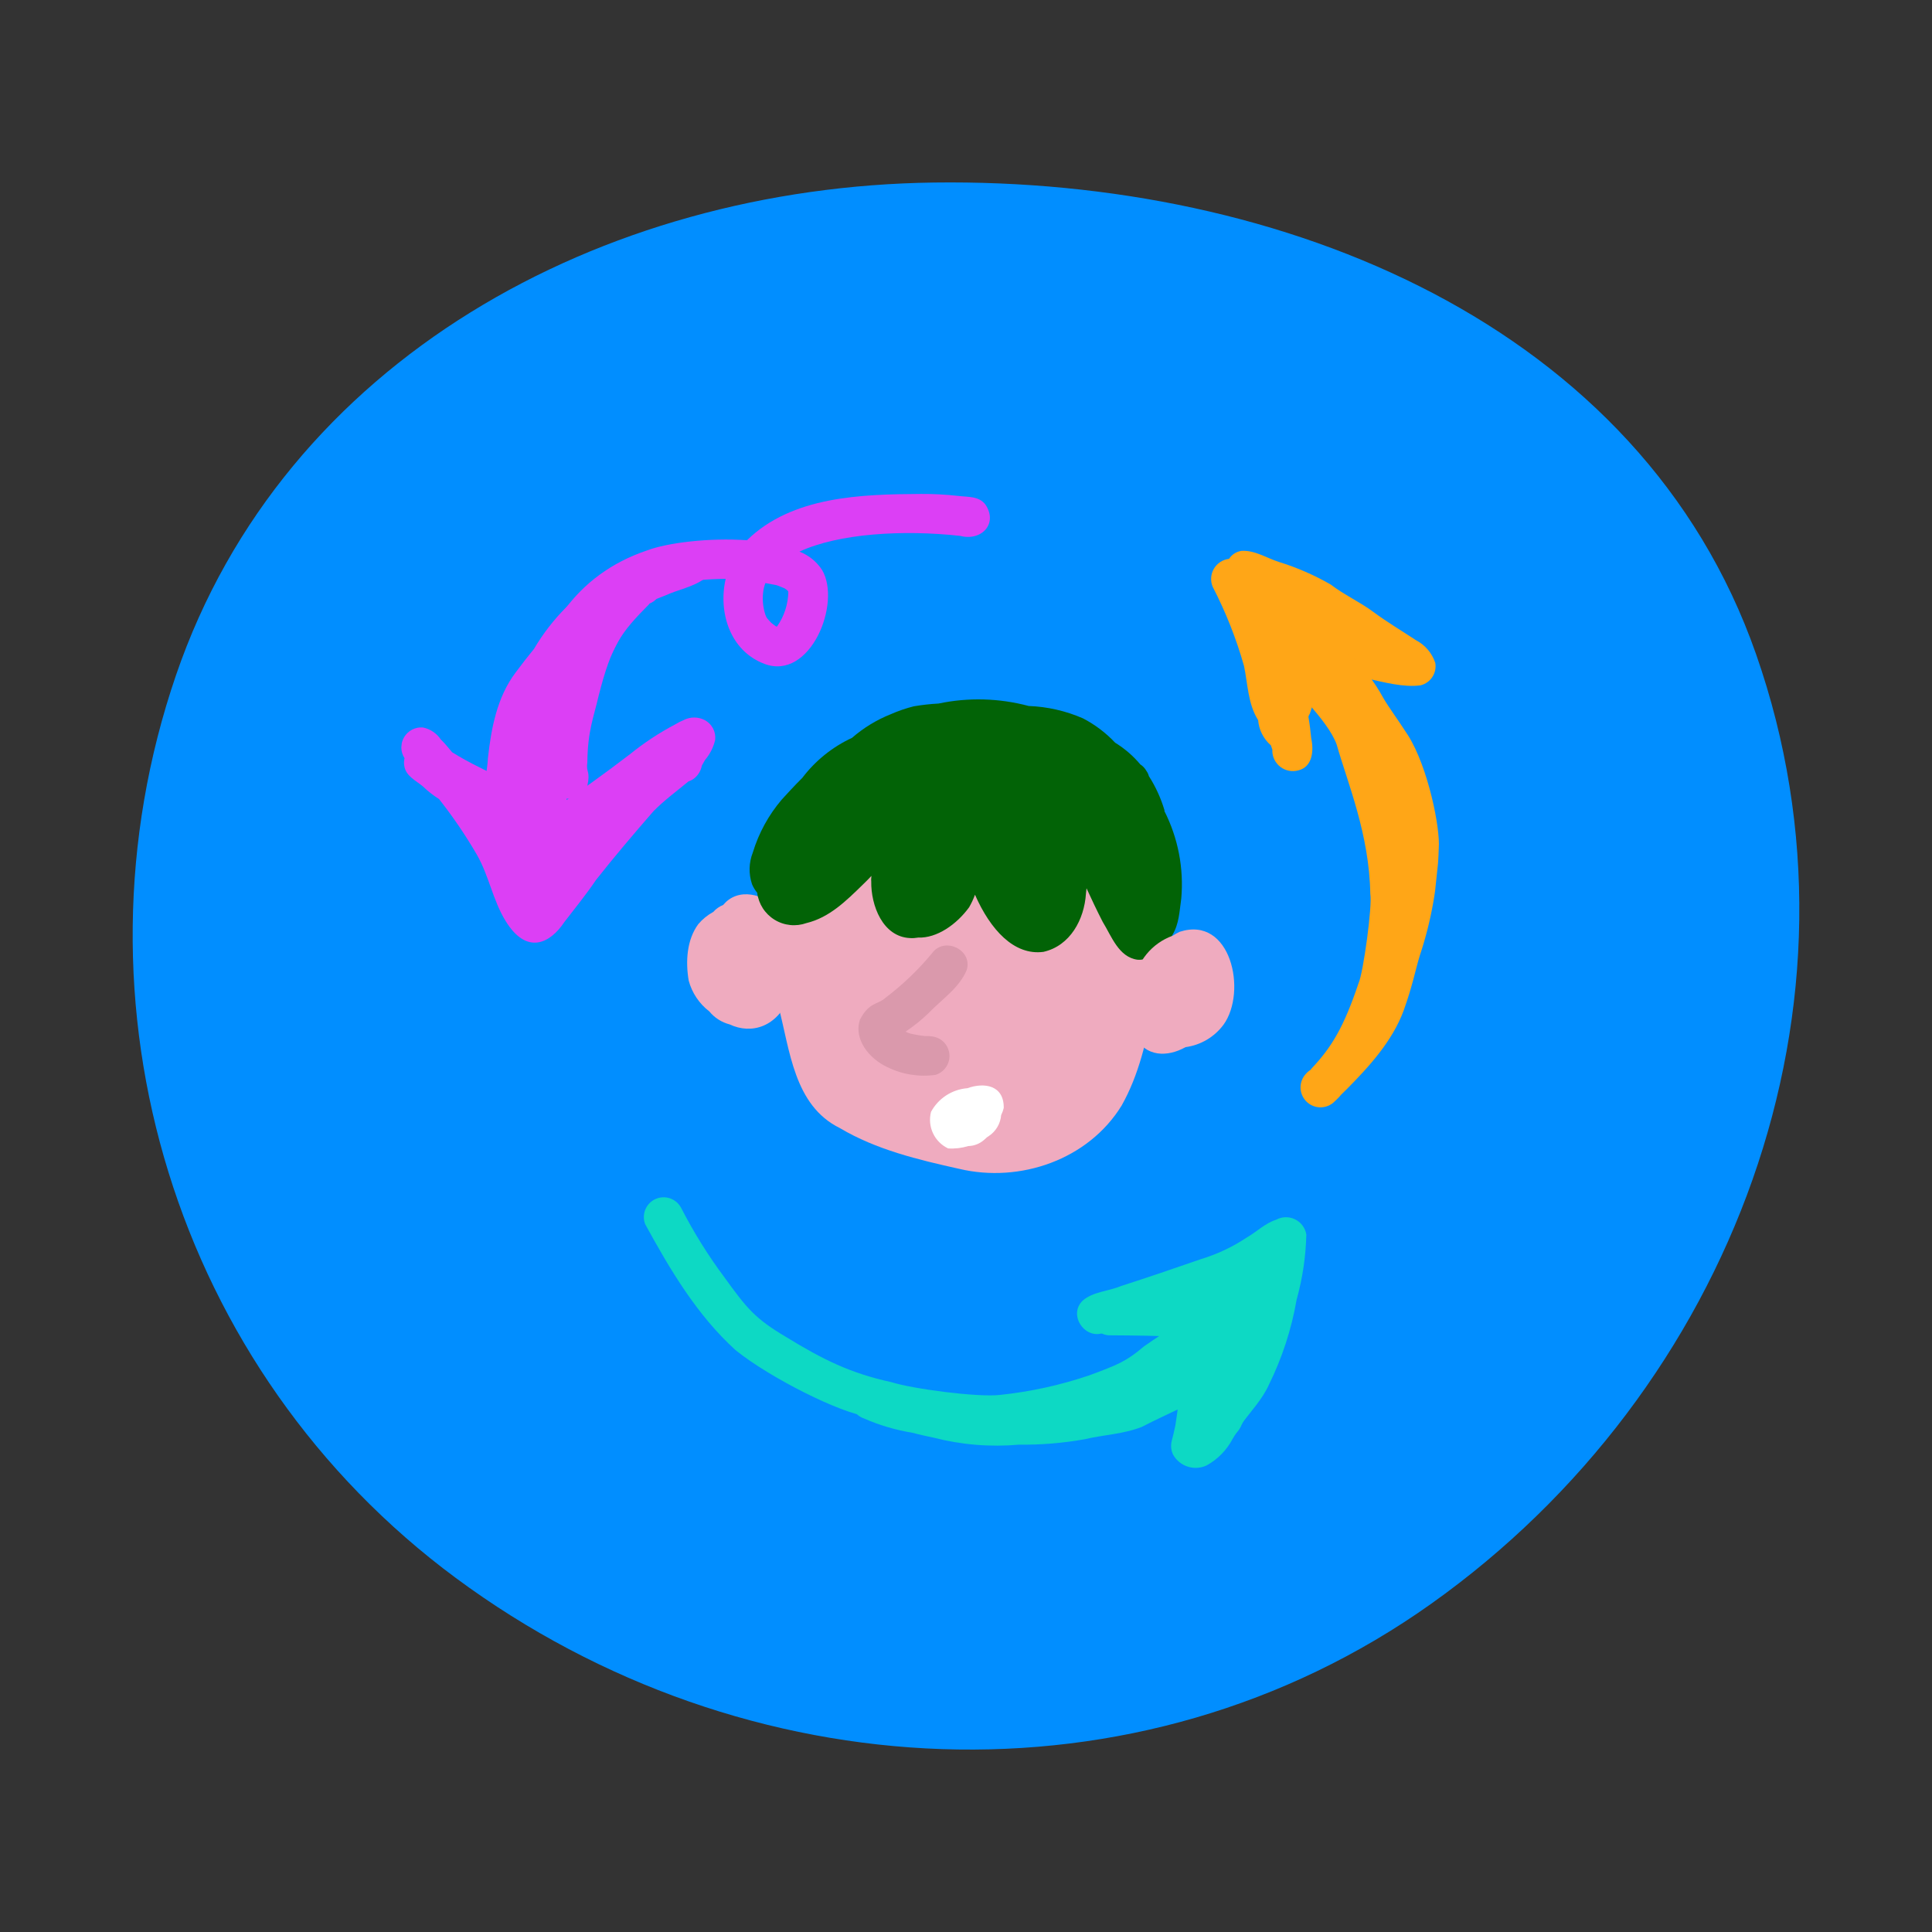 <svg width="233" height="233" viewBox="0 0 233 233" fill="none" xmlns="http://www.w3.org/2000/svg">
<rect x="0" y="0" width="233" height="233" fill="#333333" stroke="none"/>
<path fill-rule="evenodd" clip-rule="evenodd" d="M112.648 22.013C154.784 21.459 197.896 39.181 211.785 78.9C226.51 121.008 208.989 167.563 172.59 193.423C137.263 218.521 89.806 216.085 54.974 190.306C21.172 165.288 7.613 121.152 21.234 81.405C34.245 43.439 72.457 22.541 112.648 22.013Z" fill="#018EFF"/>
<g clip-path="url(#clip0)">
<path d="M95.547 116.953C95.971 115.776 96.064 114.505 95.818 113.278C95.572 112.052 94.994 110.916 94.148 109.994C92.672 108.091 89.553 106.944 87.565 108.766L87.209 109.14C86.755 109.322 86.35 109.607 86.027 109.974C85.34 110.349 84.728 110.846 84.221 111.441C82.81 113.343 82.672 115.986 83.055 118.252C83.448 119.731 84.321 121.038 85.537 121.969C86.168 122.743 87.03 123.295 87.997 123.544C90.637 124.785 93.719 123.856 95.197 120.244C95.58 119.192 95.701 118.062 95.547 116.953Z" fill="#EFABBF"/>
<path d="M130.903 98.185C126.809 94.479 122.221 90.633 116.466 90.27C112.442 89.602 108.747 91.425 105.828 94.068C101.608 97.667 97.405 102.015 96.027 107.576C95.713 108.63 95.455 109.701 95.254 110.783C93.735 114.078 93.254 117.756 93.872 121.331C95.275 126.631 95.734 133.307 101.284 136.046C105.696 138.664 110.728 139.862 115.685 140.965C123.02 142.704 131.255 139.859 135.268 133.332C137.349 129.64 138.33 125.381 139.027 121.263C139.901 112.868 137.472 103.785 130.903 98.185ZM115.133 115.69C115.126 115.708 115.124 115.727 115.127 115.747C114.974 115.644 114.833 115.526 114.704 115.395C114.888 115.166 115.087 114.95 115.3 114.748C115.203 115.063 115.146 115.389 115.13 115.718L115.133 115.69Z" fill="#EFABBF"/>
<path d="M140.429 97.817C140.434 97.786 140.437 97.754 140.439 97.722C140.008 96.267 139.374 94.879 138.556 93.599C138.498 93.374 138.397 93.161 138.259 92.973C138.082 92.652 137.827 92.381 137.518 92.184C136.656 91.154 135.632 90.271 134.487 89.569C133.368 88.379 132.057 87.387 130.608 86.634C128.535 85.732 126.312 85.225 124.053 85.14C120.504 84.191 116.782 84.091 113.188 84.847C112.186 84.901 111.187 85.013 110.198 85.181C109.243 85.422 108.311 85.743 107.41 86.141C105.71 86.821 104.135 87.782 102.753 88.984C100.393 90.077 98.337 91.732 96.764 93.804C95.766 94.8 94.929 95.719 94.289 96.418C92.694 98.287 91.502 100.466 90.788 102.817C90.306 104.042 90.274 105.398 90.697 106.644C90.854 107.014 91.062 107.359 91.317 107.669C91.401 108.333 91.633 108.97 91.995 109.533C92.358 110.095 92.842 110.569 93.412 110.92C93.983 111.271 94.624 111.489 95.29 111.558C95.956 111.628 96.628 111.547 97.259 111.323C100.025 110.658 102.063 108.63 104.022 106.719C104.395 106.365 104.75 106 105.096 105.634C105.072 105.862 105.049 106.08 105.073 106.303C105.026 109.176 106.443 112.99 109.765 113.133C110.089 113.151 110.413 113.13 110.731 113.073C112.995 113.16 115.37 111.485 116.875 109.42C117.156 108.937 117.393 108.429 117.583 107.903C119.436 112.119 122.295 115.263 125.837 114.795C129.07 114.065 130.76 110.888 130.966 107.783C130.989 107.565 131.012 107.347 131.036 107.129C131.658 108.49 132.301 109.843 132.984 111.173C134.056 112.908 134.908 115.444 137.197 115.745C139.037 115.855 140.449 114.298 141.342 112.849C142.235 111.399 142.233 109.884 142.462 108.364C142.785 104.727 142.081 101.073 140.429 97.817Z" fill="#026306"/>
<path d="M142.274 112.372C141.981 112.512 141.698 112.67 141.427 112.848C140.19 113.292 139.097 114.065 138.265 115.083C137.433 116.102 136.895 117.327 136.707 118.628C136.636 119.026 136.593 119.429 136.579 119.833C136.129 121.521 136.228 123.308 136.861 124.937C138.121 127.517 140.828 127.498 142.971 126.287C143.877 126.166 144.75 125.863 145.537 125.399C146.325 124.934 147.011 124.316 147.556 123.581C150.435 119.6 148.461 110.384 142.274 112.372Z" fill="#EFABBF"/>
<path d="M111.993 122.175C113.568 120.53 115.733 119.11 116.595 116.958C117.316 114.512 113.842 112.905 112.384 114.985C110.729 116.977 108.852 118.772 106.788 120.336C105.853 121.195 104.819 120.817 103.706 122.981C102.922 125.392 104.891 127.711 106.984 128.682C108.793 129.58 110.83 129.91 112.83 129.63C113.249 129.501 113.624 129.258 113.914 128.928C114.205 128.599 114.398 128.196 114.474 127.764C114.55 127.332 114.505 126.887 114.344 126.479C114.183 126.07 113.913 125.714 113.562 125.45C113.22 125.197 112.816 125.038 112.393 124.99L112.033 124.951C111.873 124.959 111.713 124.958 111.554 124.948C110.967 124.888 110.385 124.79 109.81 124.657C109.602 124.593 109.399 124.514 109.202 124.42C110.198 123.757 111.132 123.006 111.993 122.175Z" fill="#DA99AC"/>
<path d="M121.051 133.623C121.093 130.884 118.717 130.497 116.672 131.238C115.76 131.308 114.88 131.606 114.113 132.104C113.347 132.602 112.717 133.285 112.282 134.09C112.058 134.95 112.142 135.862 112.518 136.667C112.895 137.473 113.541 138.121 114.345 138.501C115.168 138.552 115.994 138.454 116.783 138.214C117.49 138.197 118.168 137.929 118.695 137.458C118.811 137.365 118.918 137.261 119.014 137.166C119.097 137.119 119.176 137.067 119.252 137.009C119.675 136.727 120.028 136.354 120.286 135.916C120.543 135.478 120.698 134.988 120.739 134.481C120.875 134.208 120.98 133.92 121.051 133.623Z" fill="white"/>
<path d="M151.851 152.362C151.338 151.996 150.703 151.845 150.081 151.94C149.459 152.035 148.898 152.369 148.517 152.87C148.148 153.581 147.651 154.217 147.051 154.747C145.399 156.298 143.884 158.007 142.156 159.463C140.807 160.519 139.341 161.399 137.951 162.383C135.841 164.191 134.74 164.621 131.355 165.872C127.854 167.06 124.231 167.852 120.553 168.233C117.866 168.523 110.155 167.52 107.51 166.692C102.532 165.606 99.245 163.961 94.787 161.233C91.025 159 90.054 157.765 87.37 154.055C85.4 151.415 83.654 148.614 82.151 145.683C81.871 145.141 81.393 144.727 80.817 144.526C80.241 144.326 79.61 144.354 79.054 144.604C78.498 144.854 78.058 145.308 77.827 145.873C77.595 146.437 77.589 147.069 77.809 147.638C80.796 153.097 84.072 158.634 88.727 162.842C92.923 166.223 101.441 170.448 104.531 170.796C109.261 172.156 114.141 172.921 119.06 173.071C123.221 172.891 127.339 172.162 131.309 170.903C133.684 170.214 135.982 169.282 138.165 168.122C140.361 166.687 142.406 165.044 144.601 163.618C146.571 162.139 148.165 160.228 149.935 158.565C151.556 157.03 154.272 154.307 151.851 152.362Z" fill="#0DD9C4"/>
<path d="M157.544 148.882C157.479 148.49 157.322 148.119 157.084 147.801C156.847 147.482 156.537 147.225 156.18 147.051C155.823 146.877 155.429 146.791 155.032 146.8C154.635 146.809 154.246 146.913 153.897 147.103C152.567 147.527 151.565 148.552 150.37 149.24C148.654 150.383 146.779 151.266 144.806 151.861C141.619 152.971 138.415 154.059 135.196 155.097C133.701 155.725 131.815 155.773 130.579 156.85C128.73 158.629 130.958 161.754 133.261 160.665C138.732 158.917 144.242 157.249 149.58 155.132C150.47 154.699 151.337 154.222 152.178 153.701C152.007 154.584 151.827 155.467 151.61 156.336C151.037 159.533 149.974 162.623 148.458 165.496C147.469 167.127 145.894 168.407 145.222 170.216C145.038 170.705 145.019 171.241 145.168 171.742C145.317 172.243 145.625 172.681 146.047 172.99C146.468 173.3 146.98 173.462 147.502 173.453C148.025 173.445 148.53 173.265 148.941 172.942C149.33 172.625 149.613 172.197 149.753 171.715C150.878 170.156 152.245 168.757 153.038 166.981C154.635 163.744 155.758 160.294 156.373 156.737C157.087 154.177 157.481 151.539 157.544 148.882Z" fill="#0DD9C4"/>
<path d="M150.533 155.54C148.375 155.09 147.654 156.912 147.056 158.748C146.878 158.257 146.598 157.809 146.236 157.433C144.804 156.11 142.563 156.62 140.765 156.39C138.257 156.251 135.743 156.252 133.235 156.395C130.77 157.024 131.143 160.824 133.7 161.038C136.805 161.062 139.912 161.066 143.015 161.291C143.453 162.666 143.676 164.1 143.676 165.543C143.839 167.795 142.196 171.064 144.573 172.525C146.969 173.797 148.478 171.157 149.111 169.172C149.311 168.646 149.488 168.157 149.653 167.685C150.267 166.261 150.785 164.797 151.203 163.304C151.622 160.989 153.944 156.565 150.533 155.54Z" fill="#0DD9C4"/>
<path d="M150.006 170.332C149.946 170.003 149.818 169.69 149.63 169.413C149.443 169.136 149.199 168.901 148.916 168.723C148.633 168.544 148.316 168.427 147.985 168.378C147.654 168.329 147.317 168.35 146.994 168.438C147.123 167.224 147.252 166.01 147.382 164.796C147.388 163.205 148.248 161.34 147.194 159.981C146.893 159.621 146.494 159.358 146.046 159.222C145.598 159.087 145.12 159.085 144.671 159.218C144.221 159.351 143.821 159.611 143.518 159.969C143.215 160.326 143.023 160.763 142.965 161.228C142.587 164.785 142.311 168.371 141.753 171.899C141.389 173.606 141.417 173.254 141.263 173.986C141.186 174.473 141.257 174.971 141.465 175.417C141.848 176.109 142.48 176.63 143.232 176.874C143.984 177.118 144.801 177.067 145.517 176.731C146.852 175.997 147.942 174.885 148.648 173.535C149.218 172.502 150.265 171.587 150.006 170.332Z" fill="#0DD9C4"/>
<path d="M144.757 163.222C141.577 164.802 138.478 166.611 135.176 167.9C132.172 168.556 129.135 169.053 126.078 169.387L125.76 169.401C123.405 169.448 121.907 169.557 120.77 169.609C118.738 169.536 116.711 169.359 114.697 169.078C112.377 168.351 109.65 167.927 108.698 167.681C107.426 167.373 106.266 166.464 104.942 166.467C102.415 166.418 101.766 170.176 104.139 171.043C106.025 171.874 108.009 172.462 110.043 172.793C110.808 172.999 112.298 173.33 112.59 173.381C115.949 174.246 119.431 174.532 122.887 174.227C125.53 174.259 128.171 174.042 130.773 173.58C133.086 173.03 135.5 172.96 137.724 172.075C140.942 170.403 144.445 169.04 147.449 167.038C149.24 165.253 147.021 162.13 144.757 163.222Z" fill="#0DD9C4"/>
<path d="M173.098 79.953C172.712 78.778 171.884 77.799 170.789 77.223C169.05 76.079 167.282 75.028 165.62 73.796C163.957 72.564 162.107 71.743 160.485 70.496C158.506 69.356 156.406 68.441 154.224 67.768C152.74 67.293 151.326 66.337 149.733 66.436C149.427 66.478 149.133 66.586 148.872 66.752C148.611 66.918 148.389 67.138 148.221 67.398C147.845 67.441 147.485 67.572 147.168 67.779C146.851 67.986 146.587 68.264 146.396 68.59C146.205 68.917 146.092 69.283 146.067 69.661C146.042 70.038 146.105 70.417 146.251 70.766C147.829 73.814 149.095 77.015 150.03 80.318C150.488 82.506 150.5 84.915 151.733 86.849C151.828 88.025 152.38 89.116 153.27 89.89L153.453 90.427C153.453 90.427 153.453 90.427 153.441 90.541C153.445 90.921 153.535 91.294 153.706 91.633C153.877 91.971 154.123 92.266 154.426 92.495C154.729 92.724 155.08 92.88 155.452 92.951C155.825 93.023 156.209 93.008 156.575 92.908C158.297 92.497 158.459 90.519 158.136 89.055C158.056 88.184 157.946 87.318 157.798 86.459C157.812 86.326 157.903 86.192 157.964 86.073C158.471 84.641 158.831 83.154 159.384 81.745C159.508 81.684 159.635 81.631 159.765 81.584C160.086 81.504 160.412 81.449 160.742 81.42L160.913 81.438C161.718 81.437 162.524 81.523 163.322 81.598C163.826 81.643 164.328 81.716 164.824 81.816L164.606 81.793L164.824 81.816C166.857 82.272 169.347 82.94 171.344 82.644C171.921 82.496 172.421 82.138 172.745 81.64C173.07 81.142 173.196 80.54 173.098 79.953ZM155.164 73.172C154.605 73.113 154.045 73.053 153.486 72.993C153.439 72.806 153.391 72.619 153.335 72.431L155.164 73.172Z" fill="#FFA617"/>
<path d="M173.515 102.269C173.708 99.92 172.253 92.591 169.827 88.707C168.377 86.472 167.542 85.395 166.828 84.177C165.667 82.03 164.13 80.109 162.29 78.506C161.154 77.282 159.289 77.054 158.283 78.309L156.128 75.931C155.727 75.444 155.151 75.131 154.523 75.061C154.057 75.019 153.588 75.115 153.175 75.335C152.762 75.556 152.423 75.893 152.199 76.304C151.975 76.716 151.876 77.183 151.914 77.65C151.952 78.117 152.126 78.562 152.413 78.932C155.597 82.637 160.149 86.814 161.204 89.794C162.515 94.423 165.141 100.563 165.26 107.826C165.527 109.111 164.422 117.329 163.837 118.59C162.055 123.887 160.601 126.283 158.2 128.838L158.045 129.033C157.835 129.163 157.647 129.324 157.486 129.51C157.072 129.958 156.844 130.545 156.847 131.155C156.85 131.764 157.085 132.349 157.503 132.792C157.921 133.235 158.492 133.503 159.1 133.541C159.709 133.579 160.308 133.385 160.779 132.997L161.076 132.722C161.323 132.493 161.554 132.249 161.768 131.99L162.389 131.384C165.129 128.616 167.909 125.574 169.281 121.874C170.373 118.816 170.66 117.11 171.222 115.261C172.623 111.067 173.396 106.689 173.515 102.269Z" fill="#FFA617"/>
<path d="M154.567 71.487C154.22 71.236 153.814 71.077 153.388 71.026C152.967 70.976 152.54 71.038 152.15 71.207C151.761 71.375 151.423 71.644 151.172 71.987C150.921 72.329 150.765 72.732 150.721 73.154C150.677 73.576 150.746 74.002 150.92 74.389C151.321 75.096 151.952 75.643 152.707 75.942C153.462 76.24 154.296 76.271 155.072 76.03C155.523 75.812 155.897 75.46 156.14 75.021C156.383 74.582 156.483 74.079 156.428 73.58C156.373 73.082 156.164 72.613 155.83 72.238C155.497 71.863 155.056 71.601 154.567 71.487Z" fill="#FFA617"/>
<path d="M118.847 60.857C118.066 59.815 116.747 59.953 115.602 59.812C114.098 59.64 112.585 59.559 111.071 59.569C103.883 59.61 95.534 59.834 90.086 65.153C85.516 64.83 80.461 65.462 78.052 66.376C69.369 69.289 64.834 76.479 63.578 85.218C63.136 87.569 62.913 89.943 62.669 92.324C62.548 93.453 62.191 94.738 63.01 95.698C63.31 96.057 63.709 96.321 64.158 96.456C64.606 96.592 65.084 96.593 65.533 96.461C65.982 96.328 66.383 96.067 66.686 95.71C66.989 95.353 67.181 94.915 67.238 94.451C68.175 86.551 68.32 80.773 72.282 75.804C74.675 73.083 77.855 71.172 81.381 70.337C83.41 70.004 85.462 69.828 87.518 69.81C86.59 73.845 88.042 78.498 92.182 80.061C97.714 82.156 101.517 72.739 99.142 68.736C98.487 67.732 97.532 66.959 96.414 66.527C101.106 64.341 108.859 63.861 115.799 64.628C118.346 65.293 120.394 63.18 118.847 60.857ZM93.707 75.562L93.593 75.55C93.387 75.412 93.166 75.236 93.016 75.114C92.832 74.929 92.657 74.734 92.493 74.531L92.443 74.458C92.38 74.332 92.326 74.202 92.283 74.067C92.025 73.247 91.937 72.382 92.026 71.527C92.063 71.113 92.158 70.707 92.308 70.32L93.483 70.541C93.663 70.56 93.892 70.661 94.067 70.728L94.628 70.96C94.73 71.022 94.828 71.091 94.923 71.164L95.025 71.28L95.073 71.372C95.047 72.874 94.571 74.333 93.707 75.562Z" fill="#DC3FF5"/>
<path d="M76.683 68.081C75.864 68.135 75.059 68.325 74.302 68.643C73.779 68.636 73.271 68.821 72.875 69.163C72.652 69.369 72.436 69.596 72.202 69.811C70.82 70.858 69.512 72.001 68.289 73.231C66.785 74.738 65.477 76.43 64.396 78.264C63.635 79.2 62.881 80.156 62.175 81.117C59.941 84.082 59.246 87.816 58.843 91.428C58.757 93.768 57.452 97.37 60.114 98.68C63.275 99.621 63.84 96.017 64.241 93.518C64.668 92.677 64.909 91.754 64.951 90.812C65.406 89.594 66.069 88.053 66.598 86.872C66.213 88.666 66.041 90.499 66.084 92.332C66.105 93.572 66.079 95.075 67.193 95.875C67.489 96.088 67.828 96.23 68.186 96.293C68.545 96.355 68.912 96.335 69.262 96.235C69.612 96.135 69.934 95.956 70.205 95.713C70.475 95.47 70.687 95.169 70.825 94.832C71.242 92.891 70.65 93.231 70.833 91.956C70.877 88.124 71.591 86.55 72.199 83.9C73.748 77.811 74.857 76.318 78.305 72.848L78.31 72.801C78.668 72.665 78.986 72.442 79.236 72.152C79.487 71.862 79.661 71.514 79.743 71.141C80.308 69.167 78.434 67.759 76.683 68.081Z" fill="#DC3FF5"/>
<path d="M77.661 70.612C77.701 68.075 73.952 67.426 73.076 69.798C70.059 75.894 66.613 81.867 64.863 88.481C64.157 91.212 63.703 94.002 63.506 96.816C63.481 97.772 63.117 98.76 63.412 99.683C64.042 102.148 67.841 101.785 68.056 99.218C68.428 95.095 68.914 91.157 69.704 88.776C71.146 84.444 72.963 80.247 75.135 76.232C75.926 74.657 76.725 73.093 77.555 71.522C77.669 71.233 77.706 70.919 77.661 70.612Z" fill="#DC3FF5"/>
<path d="M85.033 91.644C85.625 90.949 86.042 90.121 86.249 89.232C86.304 88.754 86.214 88.271 85.991 87.845C85.767 87.419 85.421 87.071 84.997 86.845C84.606 86.641 84.173 86.534 83.733 86.532C83.292 86.53 82.858 86.634 82.466 86.834C82.115 86.979 81.776 87.151 81.452 87.35C79.52 88.366 77.693 89.569 75.996 90.941C73.258 93.048 69.216 95.975 67.835 96.787C67.283 97.07 66.667 97.203 66.048 97.172C65.22 96.381 64.253 95.748 63.197 95.305C61.372 94.421 59.564 93.384 57.74 92.5C56.639 91.961 55.566 91.366 54.525 90.719C54.081 90.201 53.677 89.669 53.163 89.183C52.664 88.434 51.888 87.914 51.006 87.735C50.557 87.697 50.107 87.786 49.707 87.991C49.306 88.197 48.971 88.51 48.74 88.897C48.51 89.283 48.392 89.726 48.4 90.176C48.409 90.626 48.543 91.064 48.789 91.442C48.715 91.732 48.703 92.034 48.752 92.33C48.916 93.584 50.126 94.106 50.989 94.831C51.587 95.407 52.243 95.921 52.946 96.363C54.625 98.493 56.152 100.739 57.516 103.084C58.972 105.618 59.442 108.593 60.981 111.078C63.54 115.244 66.374 113.752 68.055 111.207C69.357 109.523 70.693 107.872 71.888 106.11C74.106 103.296 76.451 100.543 78.811 97.83C80.102 96.519 81.589 95.431 83.03 94.241C83.306 94.153 83.563 94.01 83.784 93.823C84.233 93.439 84.536 92.912 84.643 92.332L85.033 91.644Z" fill="#DC3FF5"/>
<path d="M67.62 101.426C67.243 101.385 66.865 101.497 66.57 101.735C66.275 101.974 66.086 102.319 66.046 102.697C66.006 103.074 66.117 103.452 66.356 103.747C66.594 104.042 66.94 104.231 67.317 104.271C67.694 104.311 68.072 104.2 68.367 103.961C68.663 103.723 68.851 103.377 68.891 103C68.931 102.622 68.82 102.244 68.582 101.949C68.343 101.654 67.997 101.466 67.62 101.426Z" fill="#DC3FF5"/>
<path d="M83.232 67.56C80.912 68.627 78.421 69.321 76.119 70.4C74.109 71.531 72.42 73.157 71.214 75.124C68.989 78.552 67.534 80.325 66.118 83.895C64.821 87.067 64.928 90.483 64.989 93.875C65.009 95.853 65.048 97.824 64.983 99.793C64.87 100.356 64.98 100.942 65.288 101.427C65.468 101.642 65.707 101.801 65.976 101.882C66.245 101.964 66.531 101.965 66.801 101.885C67.07 101.806 67.311 101.65 67.492 101.435C67.674 101.221 67.789 100.959 67.823 100.68C68.092 95.99 67.325 91.208 68.279 86.571C68.904 84.44 69.834 82.41 71.04 80.544C71.8 79.532 72.382 78.395 73.159 77.394C73.588 76.608 74.091 75.865 74.662 75.175C75.508 74.338 76.433 73.586 77.424 72.927C77.431 72.861 79.174 72.25 80.227 71.816C81.77 71.107 83.587 70.801 84.961 69.787C86.123 68.693 84.595 66.736 83.232 67.56Z" fill="#DC3FF5"/>
</g>
<defs>
<clipPath id="clip0">
<rect width="125.802" height="113.603" fill="white" transform="translate(52.346 53.061) rotate(6.074)"/>
</clipPath>
</defs>
</svg>
